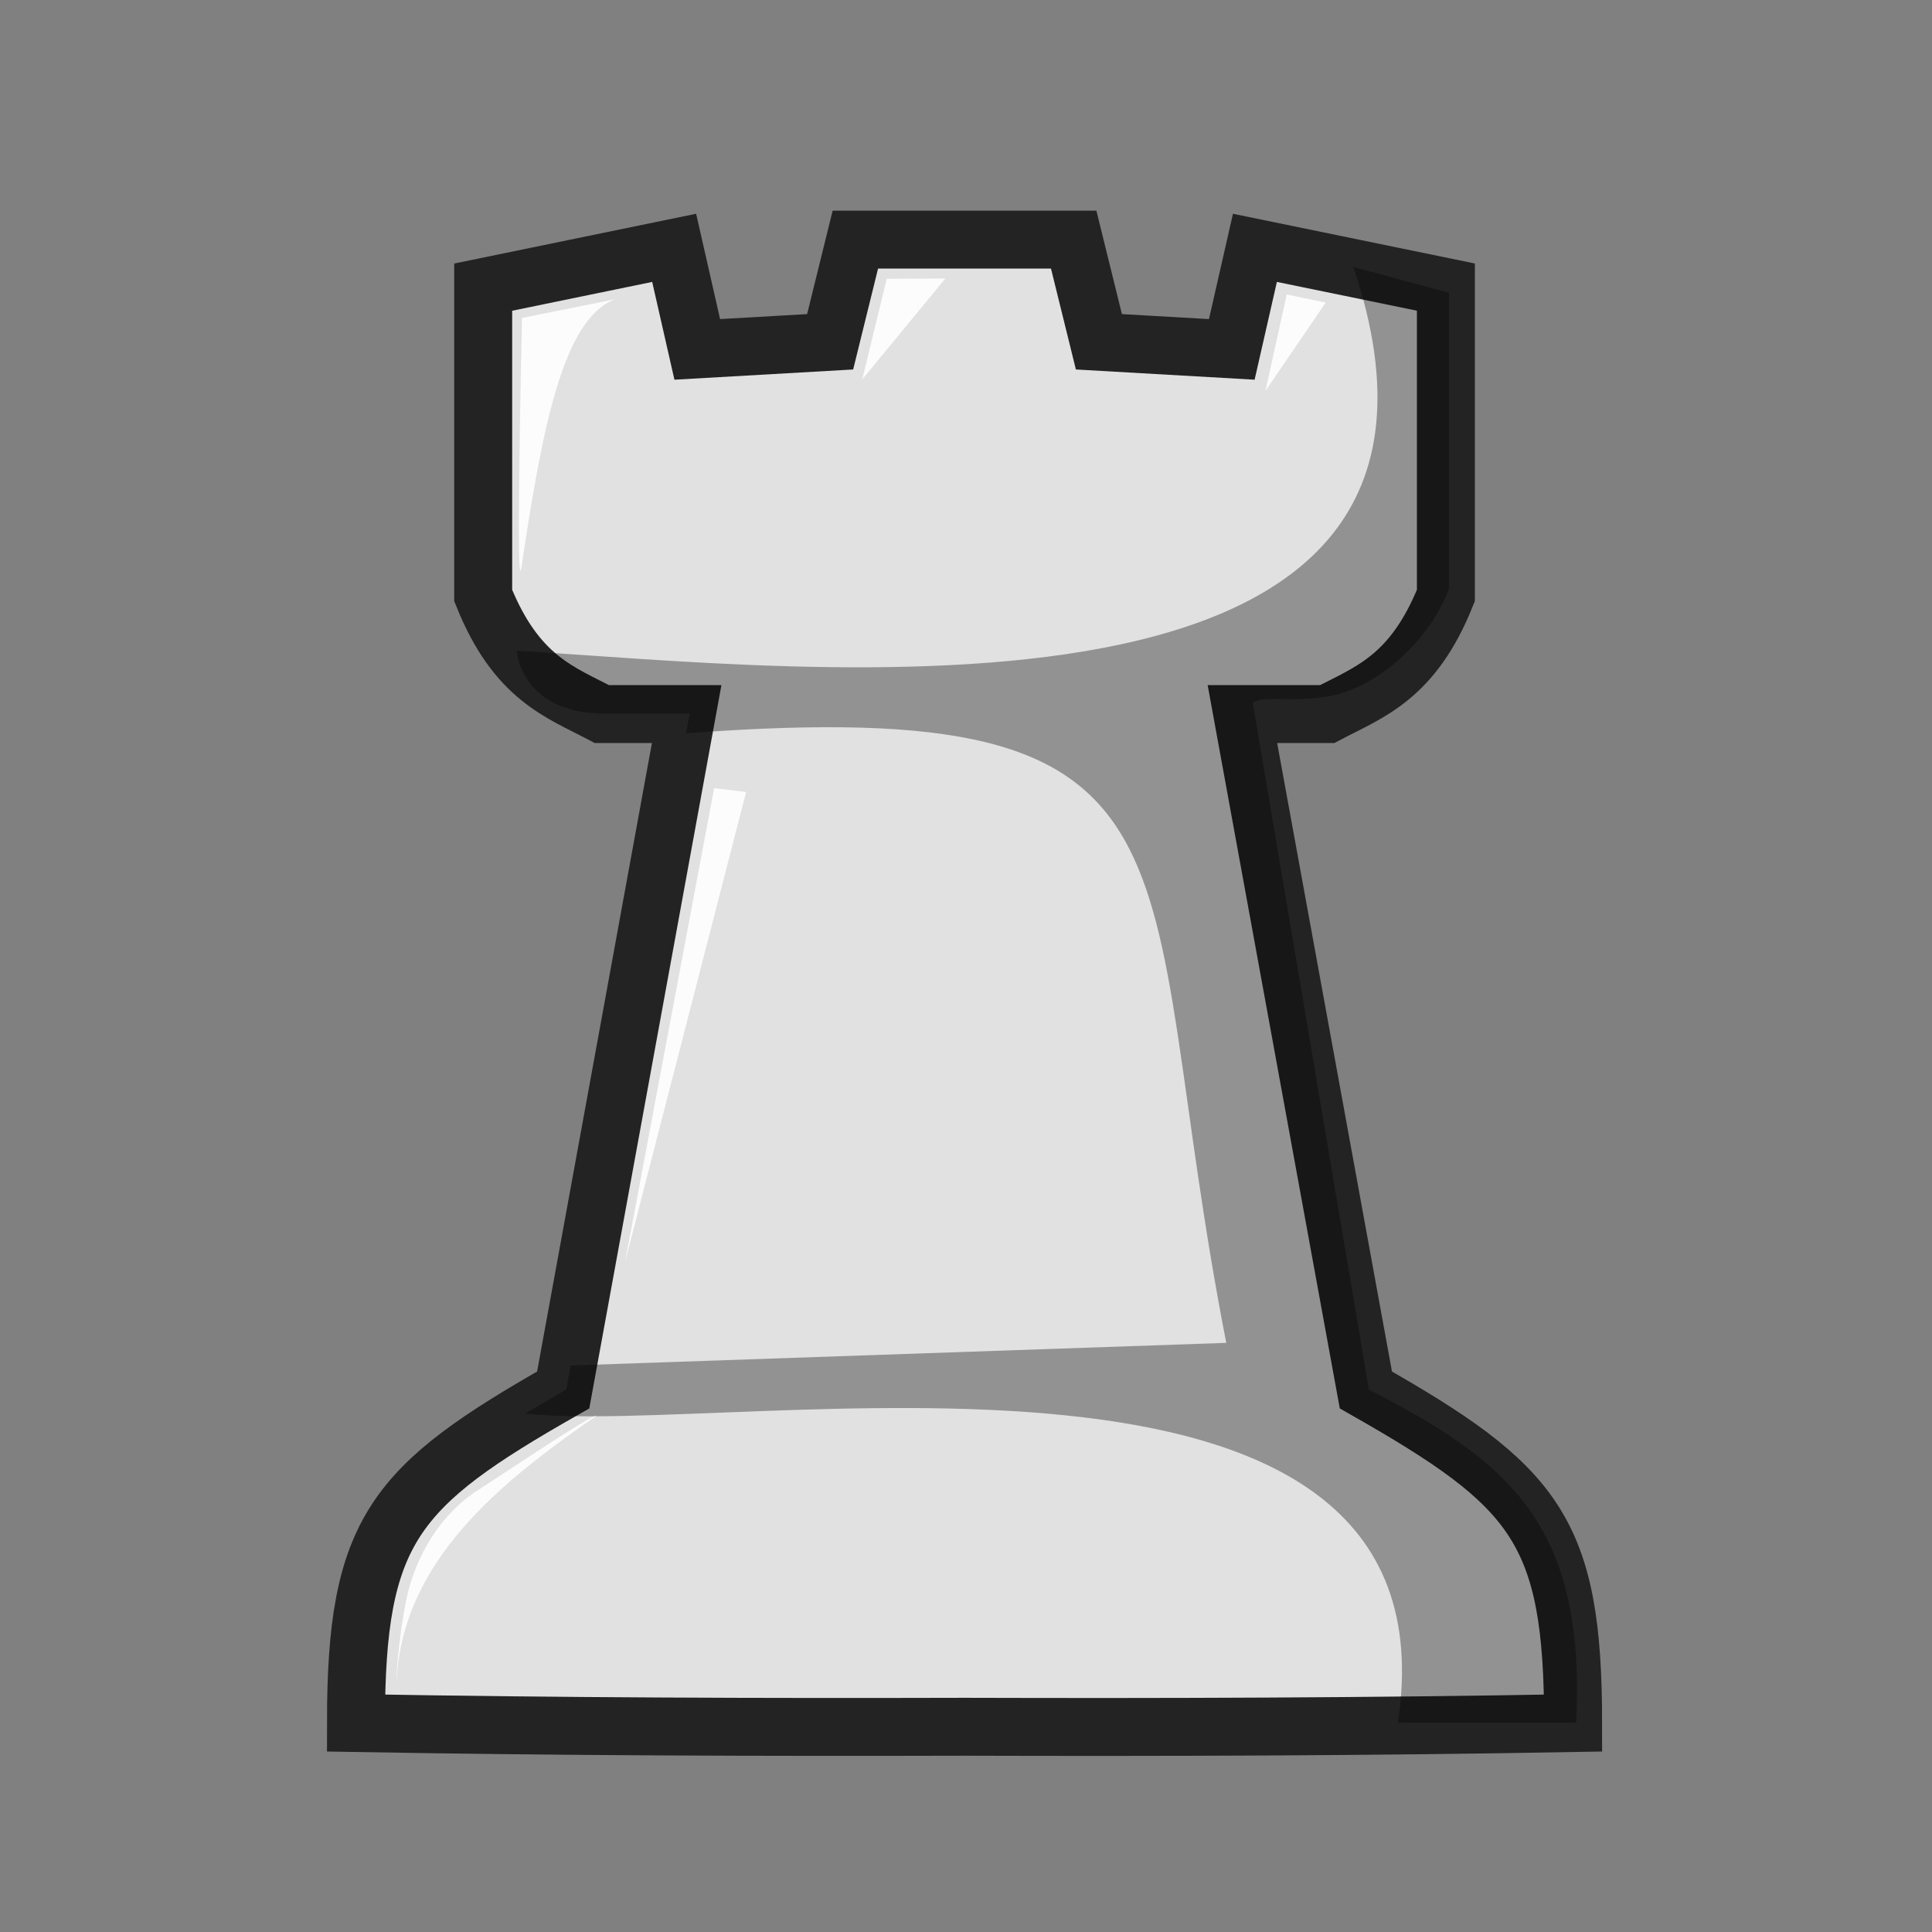 <?xml version="1.0" encoding="UTF-8"?>
<svg width="50mm" height="50mm" clip-rule="evenodd" fill-rule="evenodd" image-rendering="optimizeQuality" shape-rendering="geometricPrecision" text-rendering="geometricPrecision" version="1.1" viewBox="0 0 50 50" xmlns="http://www.w3.org/2000/svg" xmlns:cc="http://creativecommons.org/ns#" xmlns:dc="http://purl.org/dc/elements/1.1/" xmlns:rdf="http://www.w3.org/1999/02/22-rdf-syntax-ns#">
 <rect x="0" y="0" width="50" height="50" fill="#808080" stroke="none"/>
 <g transform="matrix(1.015 0 0 1.014 -3356.9 2164.5)" stroke-width=".986">
  <path d="m3329.1-2128.5-0.643 2.608-3.388 0.194-0.589-2.592-4.869 1.003v7.871c0.845 2.112 1.967 2.466 3.027 3.026h2.161l-3.148 17.25c-4.314 2.456-5.284 3.57-5.284 8.502 5.173 0.091 10.345 0.108 15.517 0.094 5.172 0.015 10.344 0 15.517-0.094 0-4.933-0.97-6.046-5.284-8.502l-3.148-17.25h2.161c1.06-0.56 2.182-0.915 3.027-3.027v-7.871l-4.869-1.002-0.59 2.592-3.388-0.194-0.643-2.608h-2.783z" fill="#e1e1e1" stroke="#232323" stroke-width="1.478"/>
  <path d="m3341.8-2127.8c4.172 12.439-14.069 10.218-21.331 9.793 0 0 0.085 1.6 2.246 1.605h2.197-0.036l-0.092 0.503c13.852-1.045 11.329 3.047 13.773 15.557l-16.717 0.578-0.111 0.613-1.051 0.613c5.434 0.595 23.899-3.102 22.257 7.89h4.543c0.262-5.093-1.767-6.687-5.284-8.502l-2.962-17.531c0.3-0.194 0.959 0 1.922-0.161 1.28-0.213 2.624-1.483 3.08-2.747v-7.555z" opacity=".35"/>
  <g fill="#fff">
   <path d="m3320.6-2126.5 2.364-0.475c-1.316 0.508-1.847 3.272-2.375 6.82-0.158 1.063 0.011-6.345 0.011-6.345z" opacity=".9"/>
   <path d="m3329.9-2127.5-0.624 2.567 2.119-2.575z" opacity=".9"/>
   <path d="m3340.1-2127.1-0.544 2.463 1.536-2.256z" opacity=".9"/>
   <path d="m3325.5-2114.5-2.272 12.093 3.087-11.995z" opacity=".9"/>
   <path d="m3317.4-2091.7c-0.014-0.046 0.053-1.132 0.253-2.098 0.227-1.094 0.866-2.157 1.783-2.758 1.653-1.084 2.914-1.924 3.065-1.929-2.41 1.678-4.948 3.67-5.101 6.789z" opacity=".9"/>
  </g>
 </g>
</svg>
